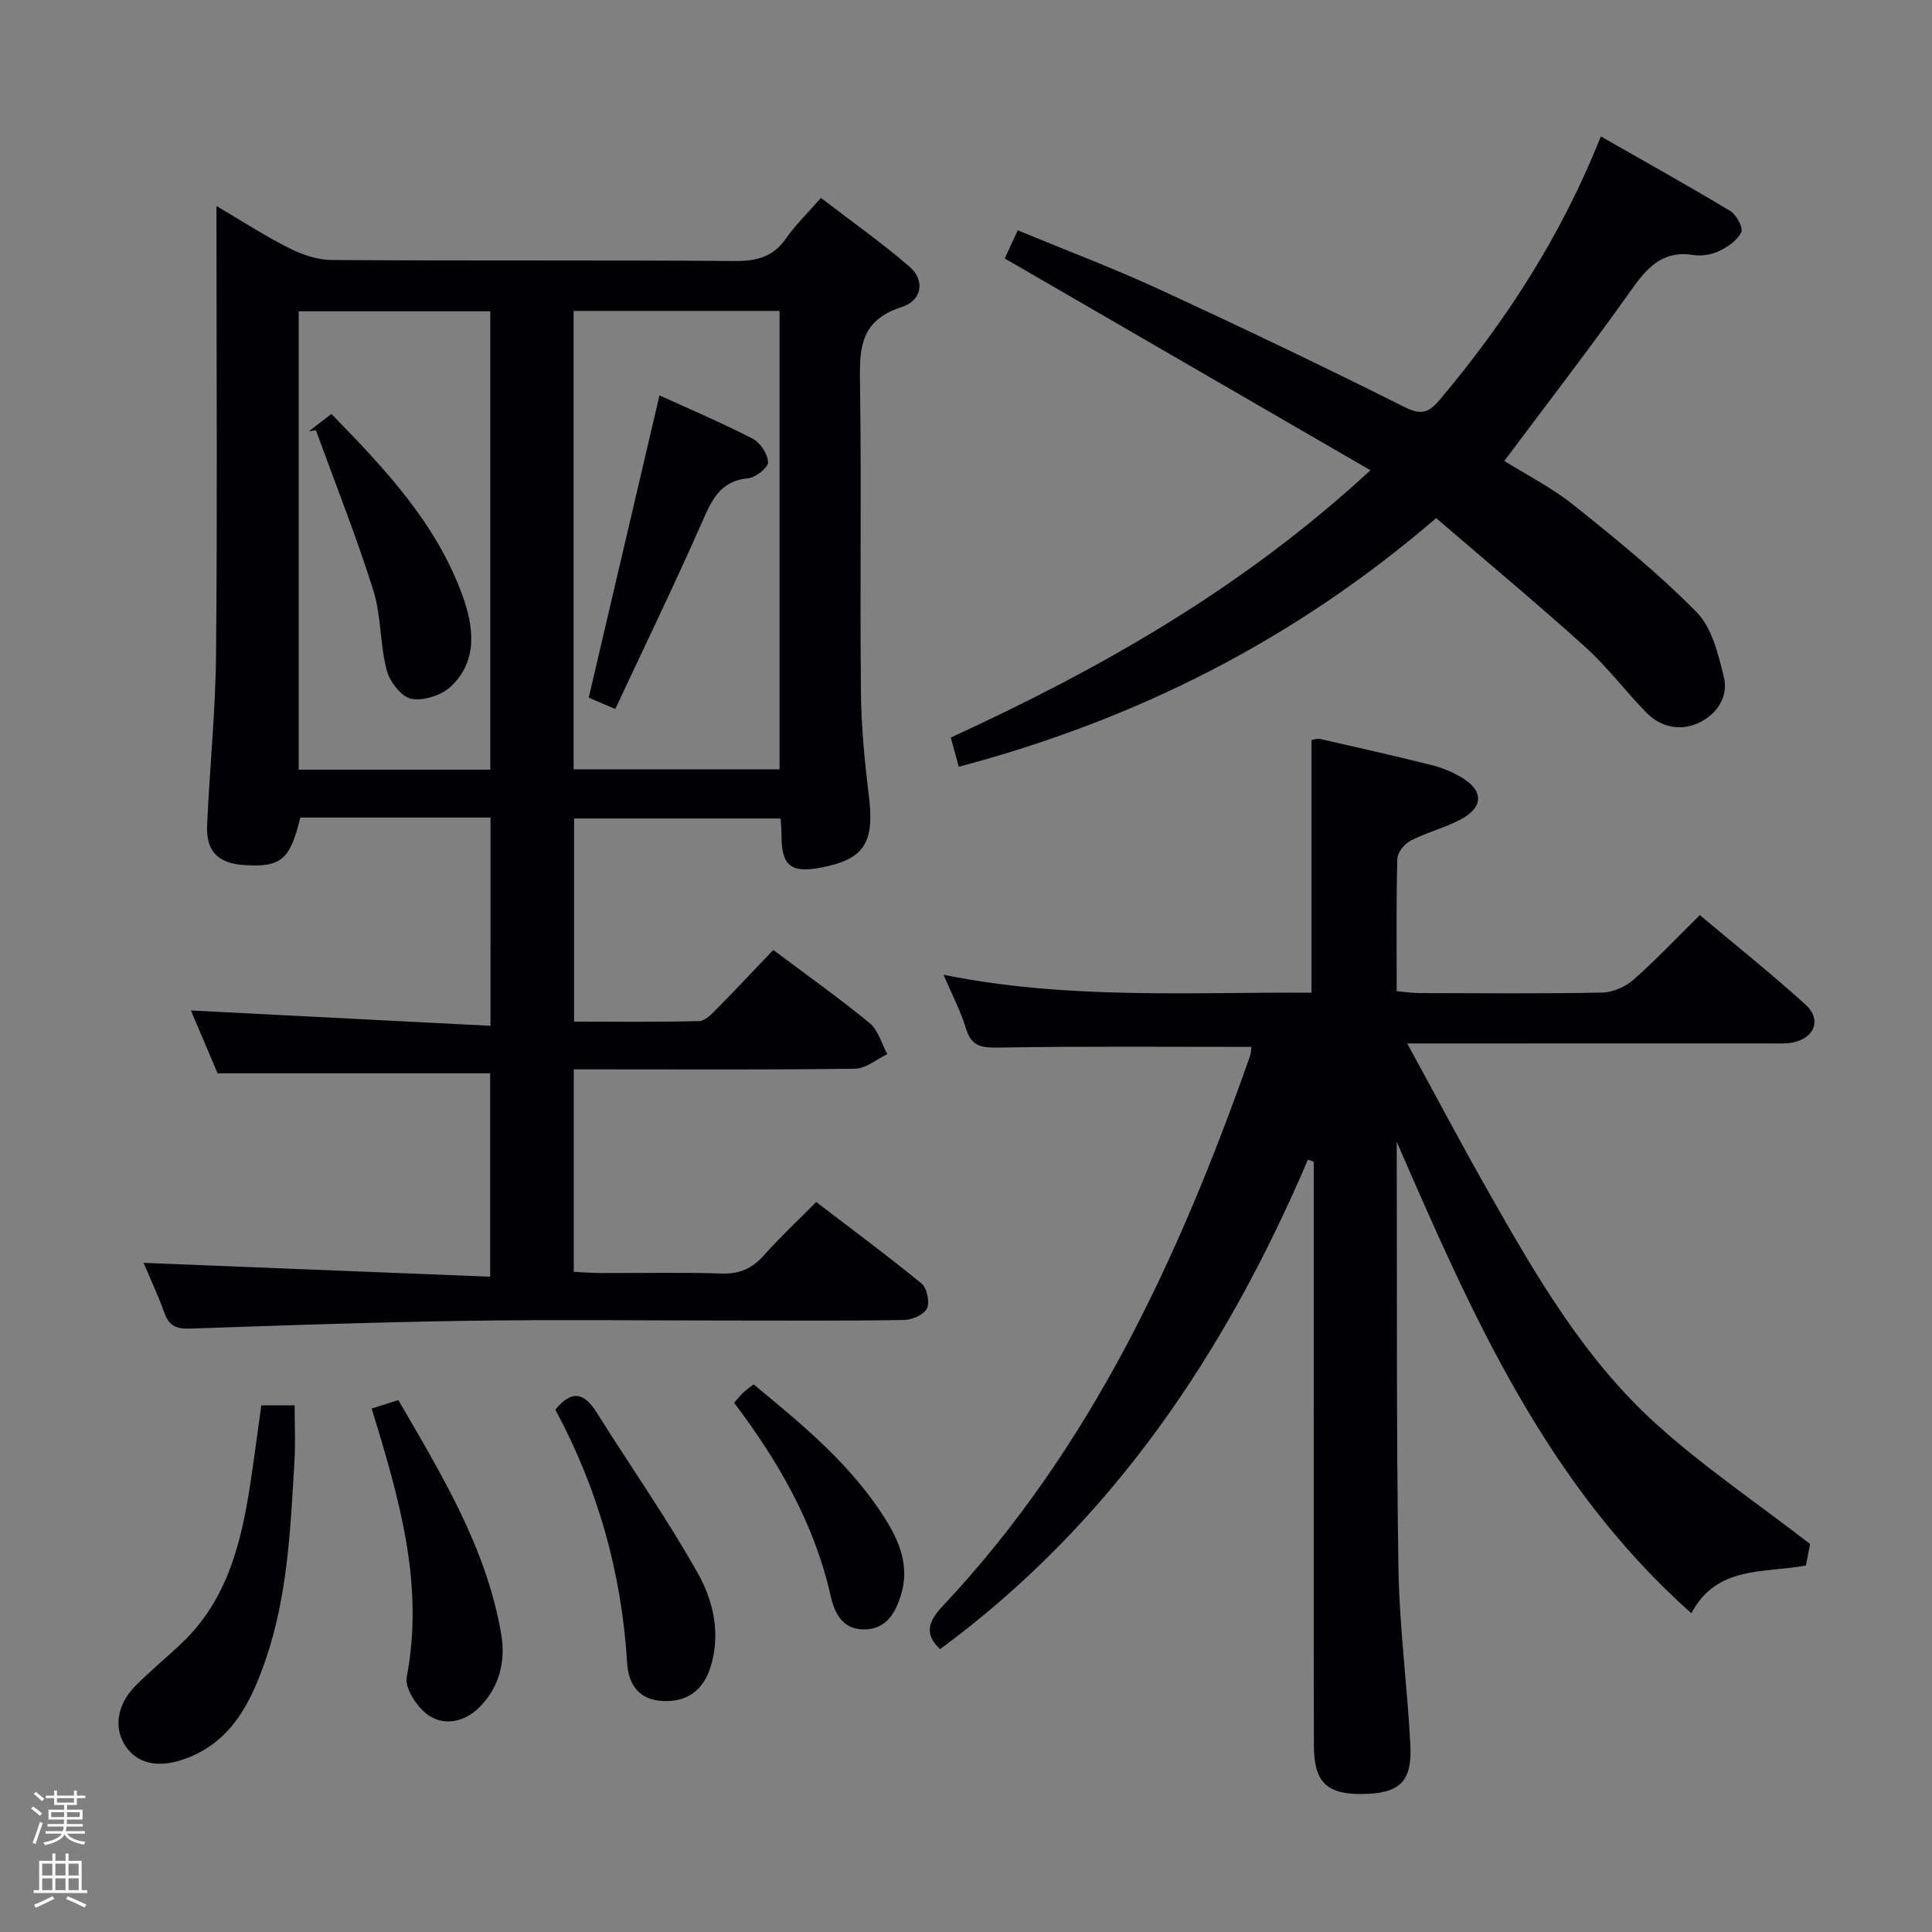 <svg enable-background="new 0 0 400 400" viewBox="0 0 400 400" xmlns="http://www.w3.org/2000/svg"><rect x="0" y="0" width="400" height="400" fill="#808080" stroke="none"/><path d="m6.44 374.46.42-.45c.65.47 1.27.95 1.85 1.44l-.45.49c-.65-.56-1.25-1.06-1.82-1.48m.93 7.33-.63-.26c.55-1.36 1.05-2.8 1.52-4.33.19.1.38.19.59.27-.46 1.29-.95 2.73-1.48 4.32m-.38-10.38.44-.42c.43.34 1.01.82 1.74 1.44l-.49.49c-.53-.51-1.09-1.01-1.69-1.51m2.5.35h1.72v-1.04h.59v1.04h3.52v-1.04h.59v1.04h1.75v.53h-1.75v1.42h-2.03v.97h3.22v2.03h-3.24c0 .35-.01.66-.03.93h3.32v.53h-3.37c-.03.27-.08.58-.15.94h3.96v.53h-3.71c.67.92 1.93 1.48 3.79 1.68-.13.24-.23.44-.29.59-2.13-.38-3.48-1.08-4.04-2.12-.43.97-1.77 1.72-4.03 2.23-.09-.19-.2-.37-.33-.55 2.1-.42 3.37-1.03 3.81-1.83h-3.36v-.53h3.58c.08-.29.13-.61.16-.94h-3.33v-.53h3.39c.02-.27.04-.58.04-.93h-3.23v-2.03h3.25v-.97h-2.07v-1.42h-1.73zm1.12 3.44v1h2.65c.01-.3.02-.44.01-.4v-.25-.35zm1.19-2h3.52v-.91h-3.52zm4.71 2h-2.63v.59c0 .15-.01.28-.01.4h2.64z" fill="#fcfbfa"/><path d="m13.56 383.74h.63v1.52h2.72v6.07h1.13v.6h-11.06v-.6h1.13v-6.07h2.73v-1.52h.63v1.52h2.1v-1.52zm-2.69 8.83.38.56c-1.24.63-2.53 1.25-3.85 1.85-.1-.21-.21-.42-.34-.63 1.36-.55 2.63-1.15 3.81-1.78m-2.13-4.27h2.1v-2.45h-2.1zm0 3.04h2.1v-2.46h-2.1zm2.72-3.04h2.1v-2.45h-2.1zm0 3.04h2.1v-2.46h-2.1zm6.07 3.6c-1.41-.71-2.7-1.3-3.86-1.78l.35-.56c1.45.62 2.75 1.19 3.88 1.72zm-1.25-9.09h-2.1v2.45h2.1zm-2.09 5.49h2.1v-2.46h-2.1z" fill="#fcfbfa"/><g fill="#010105"><path d="m101.56 169.26c-13.53 0-26.48 0-39.39 0-2.09 8.75-4.01 10.35-11.63 9.84-5.41-.36-7.9-2.85-7.66-8.28.53-11.79 1.74-23.57 1.85-35.36.28-28.82.09-57.65.09-86.48 0-1.81 0-3.62 0-6.32 5.41 3.17 10.09 6.23 15.06 8.72 2.69 1.35 5.86 2.44 8.82 2.45 27.83.18 55.65 0 83.48.21 4.56.03 7.95-.88 10.61-4.74 1.87-2.72 4.31-5.04 7.18-8.32 6.18 4.75 12.52 9.2 18.35 14.25 3.21 2.78 2.66 6.97-1.67 8.35-9.15 2.92-8.68 9.44-8.58 16.82.29 20.99-.04 41.99.18 62.98.07 7.13.76 14.28 1.64 21.36 1.2 9.74-.92 13.19-9.98 14.9-6.21 1.18-8.16-.48-8.11-6.82.01-.99-.1-1.97-.18-3.36-14.16 0-28.23 0-42.76 0v42.06c8.68 0 17.29.1 25.89-.11 1.21-.03 2.55-1.42 3.56-2.44 3.98-4.03 7.84-8.16 11.79-12.29 7.01 5.26 13.67 9.98 19.96 15.15 1.78 1.46 2.46 4.24 3.65 6.42-2.22 1.05-4.42 2.98-6.65 3.01-17.49.25-34.99.14-52.49.14-1.8 0-3.6 0-5.78 0v41.92c1.79.08 3.7.24 5.61.25 8.33.03 16.67-.17 24.99.1 3.68.12 6.3-1 8.71-3.71 3.31-3.72 6.96-7.13 10.88-11.1 7.45 5.7 14.77 11.1 21.79 16.86 1.14.93 1.76 3.86 1.15 5.17-.61 1.29-3.08 2.38-4.75 2.4-11.99.2-23.99.11-35.99.11-18.16 0-36.33-.21-54.49.06-19.12.28-38.24.96-57.35 1.61-2.71.09-4.3-.48-5.27-3.17-1.39-3.86-3.14-7.58-4.35-10.44 23.72.95 47.55 1.9 71.76 2.87 0-14.88 0-28.46 0-42.11-18.64 0-37.32 0-56.43 0-1.74-4.11-3.74-8.81-5.52-13.01 20.58 1.05 41.14 2.1 62.02 3.17.01-15.19.01-28.93.01-43.12zm17.2-104.89v94.91h42.64c0-31.8 0-63.28 0-94.91-14.35 0-28.29 0-42.64 0zm-17.25 94.98c0-31.9 0-63.27 0-94.9-13.37 0-26.41 0-39.67 0v94.9z"/><path d="m270.79 240.09c-17.09 40.07-40.67 75.23-76.16 101.35-3.41-3.2-2.36-5.83.57-8.95 30.63-32.58 48.89-72.12 63.54-113.66.27-.76.27-1.62.35-2.08-17.36 0-34.65-.15-51.94.13-3.56.06-5.96.06-7.15-3.92-1.07-3.57-2.85-6.92-4.65-11.14 25.86 5.2 51.09 3.55 76.18 3.71 0-17.68 0-34.8 0-52.3.32-.05 1.13-.39 1.82-.23 7.76 1.76 15.52 3.52 23.23 5.45 2.07.52 4.12 1.39 5.97 2.48 4.57 2.68 4.66 6.1.04 8.63-3.33 1.82-7.14 2.74-10.53 4.48-1.27.65-2.73 2.45-2.76 3.76-.24 8.98-.13 17.97-.13 27.41 1.69.15 3.13.39 4.57.39 12.67.03 25.34.15 38-.1 2.2-.04 4.79-1.2 6.47-2.67 4.62-4.06 8.84-8.56 13.72-13.37 7.27 6.11 14.77 12.09 21.87 18.52 3.46 3.13 1.87 7.05-2.82 7.89-1.46.26-2.99.16-4.49.16-23 .01-46 .01-69 .01-1.79 0-3.57 0-6.14 0 5.82 10.65 11.16 20.75 16.79 30.67 9.79 17.26 19.78 34.54 34.62 47.99 9.8 8.89 20.87 16.37 32 24.97-.11.56-.45 2.32-.86 4.44-8.48 1.64-18.47-.1-23.72 9.9-30.14-26.8-45.52-62.02-61-97.61v3.14c.08 28.33-.09 56.66.35 84.99.19 12.28 1.84 24.52 2.47 36.8.39 7.65-2.3 10.04-10.08 10.1-7.23.05-9.87-2.46-9.89-9.98-.07-26.33-.03-52.67-.03-79 0-13.97 0-27.94 0-41.91-.4-.18-.81-.32-1.21-.45z"/><path d="m283.73 97.36c-25.72-14.9-50.42-29.21-75.71-43.85.67-1.45 1.53-3.33 2.69-5.83 9.89 4.1 19.78 7.83 29.35 12.24 17.06 7.87 34.01 15.98 50.81 24.39 3.56 1.78 5.08 1 7.32-1.66 13.66-16.29 25.12-33.91 33.24-54.41 9.1 5.2 18.03 10.17 26.78 15.43 1.28.77 2.74 3.43 2.3 4.39-.76 1.67-2.77 3.04-4.55 3.9-1.58.76-3.64 1.11-5.36.84-6.53-1.04-9.71 2.78-13.07 7.52-8.35 11.78-17.19 23.21-26.08 35.11 4.41 2.77 9.77 5.48 14.37 9.15 8.79 7.03 17.58 14.17 25.45 22.17 3.18 3.23 4.48 8.71 5.64 13.42 1 4.07-1.46 7.7-5.1 9.44-3.85 1.84-7.94 1.02-11.02-2.14-4.29-4.41-8.02-9.41-12.58-13.52-10.09-9.1-20.53-17.79-30.87-26.68-29.46 25.35-62.25 41.77-98.83 51.48-.59-2.15-1.06-3.86-1.66-6.05 30.98-14.23 60.37-30.84 86.88-55.34z"/><path d="m54.1 290.97h6.9c0 3.94.19 7.7-.03 11.45-.82 13.91-1.39 27.89-5.98 41.23-3.09 8.97-7.2 17.28-17.12 20.65-5.4 1.83-9.62.74-11.98-2.95-2.33-3.64-1.68-8.4 2.09-12.25 3.13-3.2 6.65-6.02 9.88-9.13 9.27-8.94 12.11-20.66 13.96-32.77.8-5.24 1.48-10.5 2.28-16.23z"/><path d="m114.98 291.86c3.59-4.39 6.11-3.32 8.6.66 6.95 11.09 14.5 21.82 20.9 33.21 3.2 5.69 4.76 12.43 2.67 19.29-1.5 4.93-4.89 7.43-10 7.15-4.99-.27-7.05-3.53-7.31-7.89-1.13-18.51-5.98-35.95-14.86-52.42z"/><path d="m76.95 291.63c2.07-.66 3.61-1.15 5.52-1.76 8.97 15.47 18.28 30.64 21.31 48.53.95 5.59-.4 10.99-4.61 15.15-3.03 2.99-7.2 3.84-10.51 1.54-2.3-1.6-4.9-5.54-4.45-7.88 3.68-19.22-1.6-37.15-7.26-55.58z"/><path d="m156.03 286.63c10.12 8.33 20.1 16.54 27.15 27.67 3.1 4.89 5.19 10.11 3.34 15.97-1.12 3.57-2.9 6.91-7.34 7.08-4.66.17-6.38-3.28-7.2-6.93-3.35-14.9-10.74-27.75-19.99-39.99.64-.72 1.23-1.46 1.9-2.11.57-.56 1.25-1 2.14-1.69z"/><path d="m127.39 146.79c-2.73-1.17-4.08-1.74-5.5-2.35 4.88-20.83 9.72-41.51 14.65-62.58 6.44 2.94 12.99 5.71 19.28 8.96 1.58.82 3.14 3.17 3.2 4.88.04 1.1-2.56 3.17-4.12 3.32-5.84.54-7.55 4.54-9.58 9.14-5.65 12.84-11.79 25.48-17.93 38.63z"/><path d="m63.95 89.29c1.43-1.1 2.86-2.2 4.67-3.59 10.97 11.27 21.72 22.58 27.15 37.65 2.3 6.37 3.21 13.33-2.3 18.68-1.93 1.88-5.72 3.12-8.3 2.65-2.04-.37-4.48-3.53-5.1-5.89-1.42-5.42-1.13-11.33-2.8-16.64-3.52-11.16-7.86-22.07-11.87-33.08-.48.08-.96.15-1.45.22z"/></g></svg>